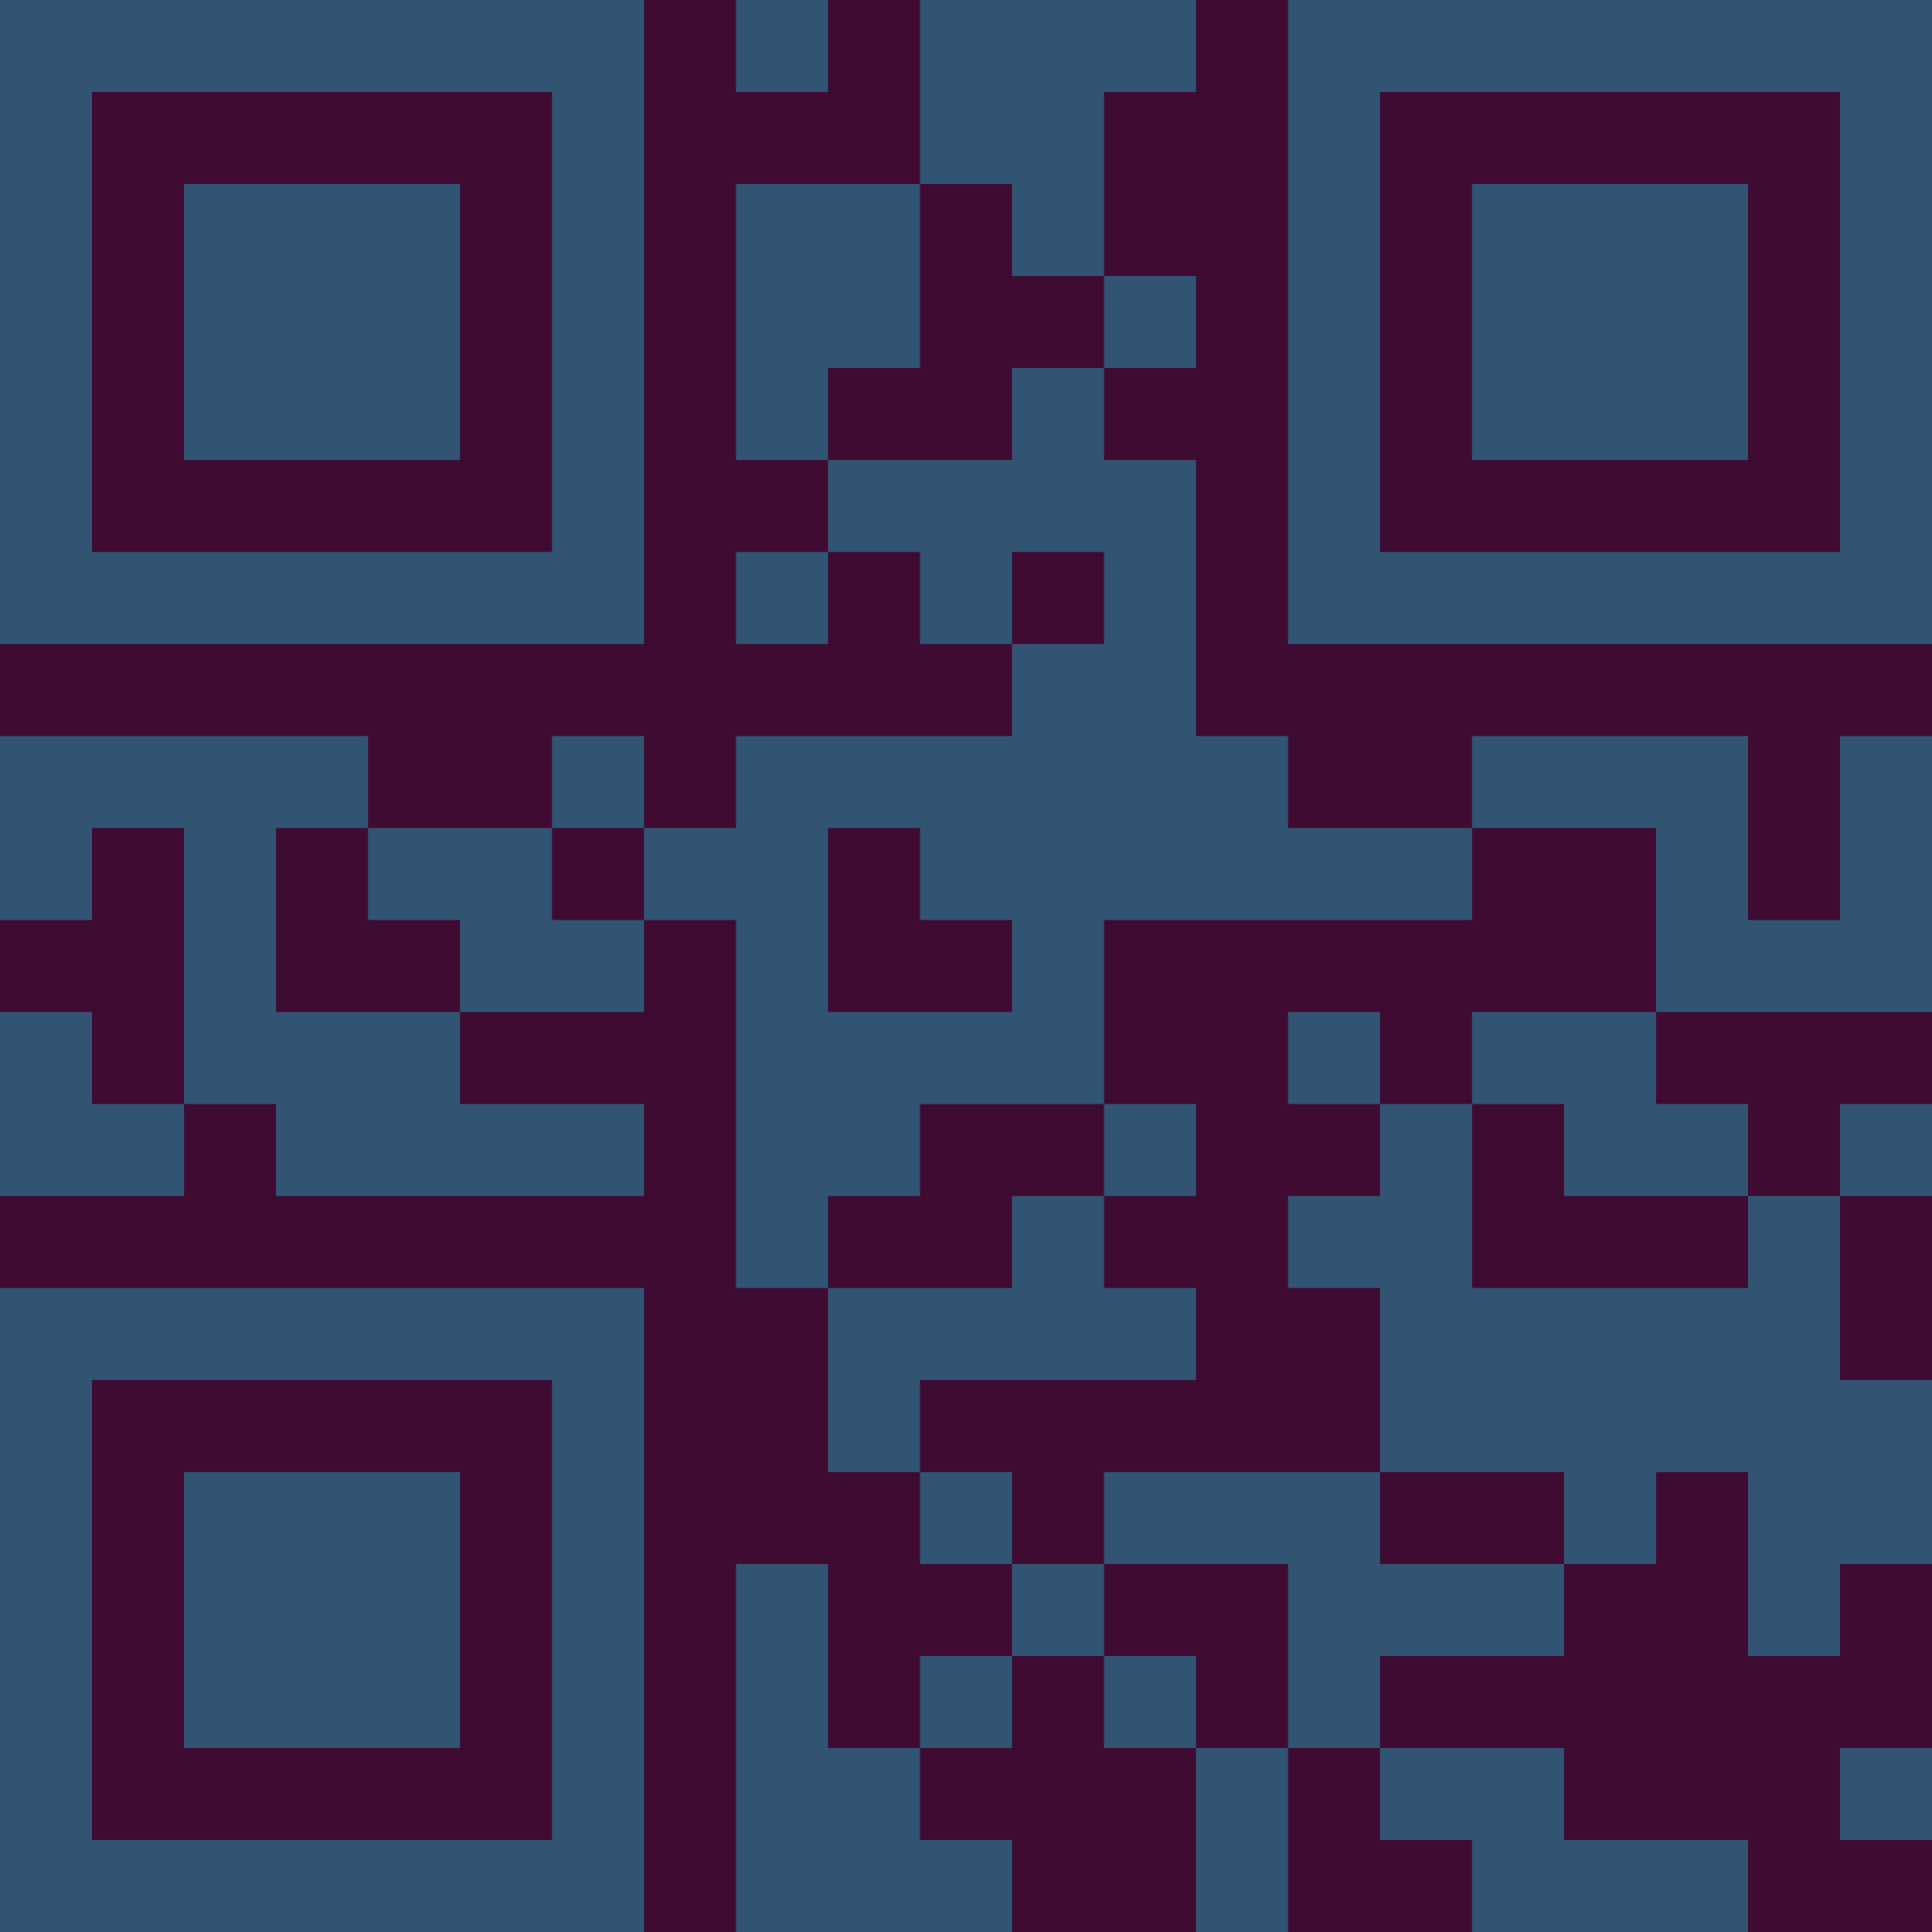<?xml version="1.0" encoding="UTF-8"?>
<svg xmlns="http://www.w3.org/2000/svg" version="1.1" width="300" height="300" viewBox="0 0 300 300"><rect x="0" y="0" width="300" height="300" fill="#3f0b33"/><g transform="scale(14.286)"><g transform="translate(0,0)"><path fill-rule="evenodd" d="M8 0L8 1L9 1L9 0ZM10 0L10 2L8 2L8 5L9 5L9 6L8 6L8 7L9 7L9 6L10 6L10 7L11 7L11 8L8 8L8 9L7 9L7 8L6 8L6 9L4 9L4 8L0 8L0 10L1 10L1 9L2 9L2 12L1 12L1 11L0 11L0 13L2 13L2 12L3 12L3 13L7 13L7 12L5 12L5 11L7 11L7 10L8 10L8 14L9 14L9 16L10 16L10 17L11 17L11 18L10 18L10 19L9 19L9 17L8 17L8 21L11 21L11 20L10 20L10 19L11 19L11 18L12 18L12 19L13 19L13 21L14 21L14 19L15 19L15 20L16 20L16 21L19 21L19 20L17 20L17 19L15 19L15 18L17 18L17 17L18 17L18 16L19 16L19 18L20 18L20 17L21 17L21 15L20 15L20 13L21 13L21 12L20 12L20 13L19 13L19 12L18 12L18 11L21 11L21 8L20 8L20 10L19 10L19 8L16 8L16 9L14 9L14 8L13 8L13 5L12 5L12 4L13 4L13 3L12 3L12 1L13 1L13 0ZM10 2L10 4L9 4L9 5L11 5L11 4L12 4L12 3L11 3L11 2ZM11 6L11 7L12 7L12 6ZM3 9L3 11L5 11L5 10L4 10L4 9ZM6 9L6 10L7 10L7 9ZM9 9L9 11L11 11L11 10L10 10L10 9ZM16 9L16 10L12 10L12 12L10 12L10 13L9 13L9 14L11 14L11 13L12 13L12 14L13 14L13 15L10 15L10 16L11 16L11 17L12 17L12 18L13 18L13 19L14 19L14 17L12 17L12 16L15 16L15 17L17 17L17 16L15 16L15 14L14 14L14 13L15 13L15 12L16 12L16 14L19 14L19 13L17 13L17 12L16 12L16 11L18 11L18 9ZM14 11L14 12L15 12L15 11ZM12 12L12 13L13 13L13 12ZM20 19L20 20L21 20L21 19ZM0 0L0 7L7 7L7 0ZM1 1L1 6L6 6L6 1ZM2 2L2 5L5 5L5 2ZM14 0L14 7L21 7L21 0ZM15 1L15 6L20 6L20 1ZM16 2L16 5L19 5L19 2ZM0 14L0 21L7 21L7 14ZM1 15L1 20L6 20L6 15ZM2 16L2 19L5 19L5 16Z" fill="#315473"/></g></g></svg>
